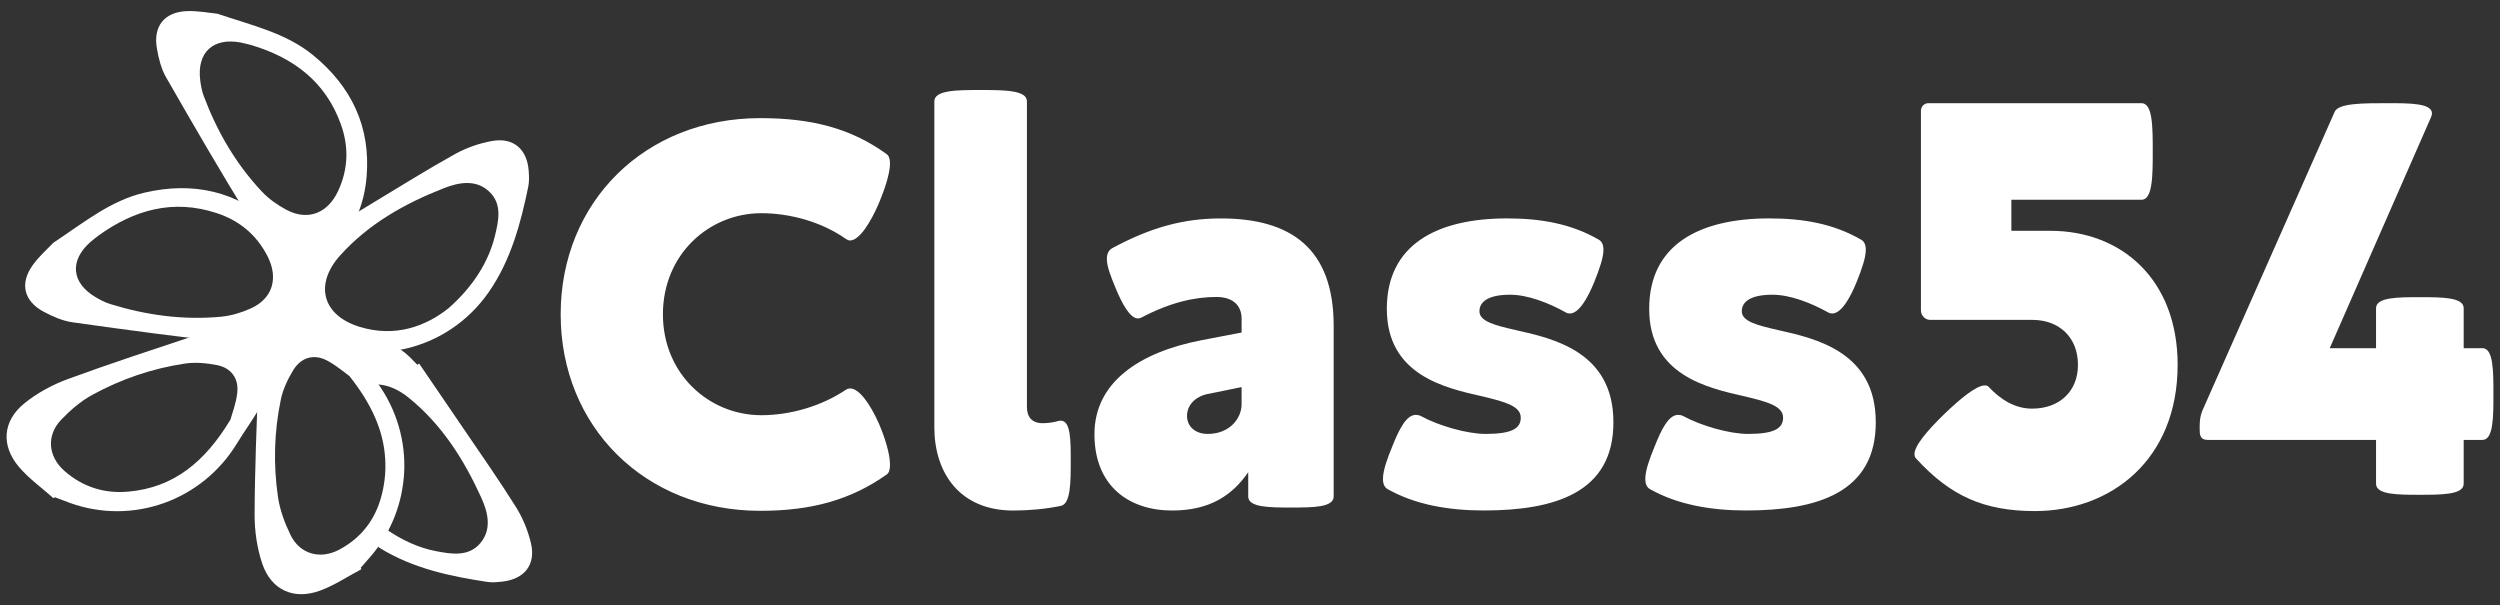 <svg xmlns="http://www.w3.org/2000/svg" width="190" height="46" viewBox="0 0 190 46" fill="none"><rect x="0" y="0" width="190" height="46" fill="#333333" stroke="none"/><g clip-path="url(#clip0_332_41)"><path d="M4.071 37.87C3.188 37.083 2.205 36.381 1.444 35.489C0.065 33.87 0.195 32.002 1.846 30.659C2.808 29.877 3.963 29.249 5.13 28.819C8.373 27.626 11.667 26.554 14.95 25.462C16.388 24.986 17.848 24.568 19.389 24.965C20.416 25.233 20.985 25.948 21.02 27.011C21.065 28.357 20.502 29.535 19.906 30.67C19.359 31.718 18.632 32.676 18.013 33.694C15.366 38.045 10.089 39.936 5.322 38.225C4.936 38.084 4.553 37.933 4.167 37.788C4.135 37.815 4.102 37.843 4.071 37.87ZM17.512 31.896C17.633 31.446 17.941 30.67 18.03 29.868C18.16 28.759 17.573 27.956 16.481 27.746C15.683 27.591 14.828 27.512 14.032 27.634C11.562 28.006 9.204 28.812 7.017 30.009C6.139 30.486 5.34 31.178 4.648 31.902C3.513 33.087 3.649 34.684 4.882 35.776C6.265 37.003 7.915 37.526 9.732 37.366C13.203 37.066 15.578 35.102 17.512 31.896Z" fill="white"></path><path d="M16.511 1.04C19.208 1.946 21.726 2.514 23.768 4.171C26.711 6.562 28.186 9.648 27.86 13.448C27.704 15.278 27.091 17.018 25.834 18.443C24.555 19.9 22.91 20.195 21.34 19.081C20.463 18.46 19.61 17.672 19.052 16.768C16.839 13.185 14.723 9.543 12.63 5.889C12.25 5.233 12.053 4.436 11.924 3.679C11.631 1.996 12.492 0.913 14.196 0.845C15.057 0.812 15.928 0.988 16.511 1.04ZM19.068 3.418C18.805 3.356 18.548 3.278 18.285 3.229C16.187 2.84 14.954 3.986 15.216 6.097C15.266 6.506 15.343 6.922 15.486 7.304C16.5 9.998 17.925 12.459 19.902 14.56C20.424 15.116 21.085 15.582 21.763 15.942C23.379 16.804 24.886 16.222 25.679 14.55C26.474 12.872 26.523 11.155 25.903 9.439C24.738 6.189 22.277 4.366 19.068 3.418Z" fill="white"></path><path d="M40.356 41.3C40.133 40.344 39.742 39.385 39.225 38.554C37.936 36.497 36.537 34.505 35.173 32.496C34.073 30.872 32.962 29.251 31.854 27.629C31.81 27.661 31.766 27.694 31.721 27.725C31.533 27.533 31.35 27.337 31.158 27.151C29.426 25.489 27.436 25.461 25.98 26.885C26.761 27.572 27.273 28.459 27.704 29.378C28.684 29.012 29.88 29.271 31.073 30.236C33.585 32.274 35.264 34.932 36.58 37.828C37.089 38.951 37.398 40.235 36.493 41.292C35.604 42.327 34.33 42.114 33.142 41.889C31.834 41.641 30.535 41.054 29.294 40.181C29.144 40.652 28.951 41.109 28.736 41.556C28.788 41.591 28.838 41.629 28.89 41.662C31.38 43.197 34.198 43.797 37.048 44.227C37.428 44.283 37.829 44.242 38.215 44.197C39.861 44.001 40.732 42.909 40.356 41.3Z" fill="white"></path><path d="M28.414 28.739C27.677 27.803 27.033 26.791 26.244 25.909C26.158 25.813 26.069 25.722 25.983 25.63C25.293 24.879 24.542 24.187 23.592 23.766C23.462 23.709 23.342 23.635 23.205 23.59C22.196 23.247 21.326 23.532 20.715 24.404C19.805 25.707 19.688 27.221 19.632 28.734C19.512 32.193 19.362 35.652 19.35 39.111C19.346 40.353 19.533 41.653 19.928 42.827C20.608 44.844 22.317 45.618 24.315 44.891C25.418 44.488 26.418 43.812 27.462 43.261C27.448 43.222 27.435 43.181 27.419 43.146C27.689 42.832 27.966 42.527 28.232 42.216C29.54 40.664 30.329 38.835 30.609 36.944C30.682 36.453 30.727 35.96 30.73 35.464C30.749 33.101 29.978 30.723 28.414 28.739ZM28.966 37.783C28.483 39.54 27.418 40.908 25.783 41.773C24.329 42.547 22.784 42.118 22.071 40.64C21.636 39.737 21.265 38.747 21.125 37.759C20.764 35.29 20.835 32.799 21.346 30.354C21.51 29.566 21.883 28.793 22.305 28.099C22.473 27.829 22.671 27.621 22.89 27.461C23.437 27.066 24.125 27.024 24.836 27.388C24.876 27.409 24.915 27.436 24.954 27.456C25.622 27.823 26.195 28.326 26.556 28.581C28.193 30.638 29.156 32.691 29.276 34.892C29.304 35.408 29.298 35.929 29.228 36.467C29.175 36.897 29.09 37.334 28.966 37.783Z" fill="white"></path><path d="M4.052 18.452C6.424 16.877 8.418 15.238 10.978 14.642C14.672 13.786 18.016 14.517 20.815 17.106C22.164 18.352 23.161 19.903 23.515 21.769C23.881 23.673 23.103 25.154 21.26 25.712C20.234 26.021 19.086 26.211 18.032 26.095C13.845 25.644 9.671 25.081 5.499 24.492C4.748 24.385 4.001 24.053 3.32 23.691C1.814 22.889 1.488 21.545 2.482 20.157C2.981 19.461 3.653 18.878 4.052 18.452ZM7.498 17.894C7.29 18.059 7.07 18.215 6.87 18.393C5.273 19.808 5.422 21.487 7.249 22.575C7.604 22.787 7.98 22.983 8.368 23.105C11.118 23.957 13.935 24.342 16.808 24.07C17.566 23.998 18.341 23.764 19.042 23.449C20.715 22.705 21.178 21.156 20.347 19.503C19.509 17.845 18.184 16.752 16.447 16.189C13.166 15.115 10.216 15.939 7.498 17.894Z" fill="white"></path><path d="M23.3 18.479C24.979 17.459 26.655 16.435 28.337 15.42C30.418 14.167 32.477 12.875 34.601 11.698C35.457 11.226 36.438 10.884 37.401 10.715C39.029 10.426 40.075 11.35 40.182 13.007C40.209 13.395 40.227 13.798 40.151 14.174C39.571 16.997 38.821 19.781 37.157 22.183C33.995 26.758 27.92 28.107 23.405 25.297C20.884 23.732 20.627 21.173 22.786 19.149C22.983 18.968 23.185 18.794 23.388 18.616C23.362 18.57 23.331 18.524 23.3 18.479ZM34.108 23.408C35.969 21.769 37.136 19.88 37.609 17.948C37.897 16.775 38.179 15.514 37.192 14.572C36.186 13.613 34.886 13.851 33.737 14.301C30.775 15.461 28.03 16.997 25.864 19.397C23.868 21.61 24.493 23.977 27.344 24.844C30.072 25.674 32.405 24.778 34.108 23.408Z" fill="white"></path><path fill-rule="evenodd" clip-rule="evenodd" d="M71.01 32.476V7.7C71.01 6.841 72.769 6.841 74.528 6.841C76.287 6.841 78.046 6.841 78.046 7.7V30.926C78.046 31.638 78.381 32.162 79.24 32.162C79.596 32.162 79.993 32.12 80.433 31.996C80.496 31.973 80.558 31.973 80.622 31.973C81.376 31.973 81.376 33.482 81.376 35.01C81.376 36.643 81.376 38.296 80.622 38.447C79.408 38.696 78.171 38.8 76.999 38.8C72.937 38.799 71.01 35.931 71.01 32.476ZM42.611 23.888C42.611 15.366 48.999 8.978 57.775 8.978C61.691 8.978 64.666 9.752 67.367 11.7C67.556 11.826 67.64 12.078 67.64 12.412C67.64 13.25 67.179 14.528 66.802 15.429C66.174 16.894 65.314 18.276 64.602 18.276C64.498 18.276 64.413 18.235 64.31 18.172C62.466 16.873 60.078 16.203 57.858 16.203C53.901 16.203 50.382 19.322 50.382 23.888C50.382 28.435 53.901 31.555 57.858 31.555C60.078 31.555 62.446 30.864 64.31 29.607C64.414 29.544 64.519 29.523 64.623 29.523C65.251 29.523 66.088 30.591 66.802 32.205C67.199 33.123 67.64 34.443 67.64 35.301C67.64 35.66 67.578 35.952 67.367 36.078C64.666 37.983 61.691 38.822 57.775 38.822C48.999 38.823 42.611 32.413 42.611 23.888ZM91.305 25.858C86.549 26.779 83.178 29.082 83.178 32.998C83.178 36.937 85.796 38.799 89.085 38.799C91.933 38.799 93.652 37.65 94.865 35.89V37.734C94.865 38.572 96.499 38.572 98.132 38.572C99.744 38.572 101.359 38.572 101.359 37.734V24.769C101.359 18.863 98.09 16.601 92.791 16.601C89.923 16.601 87.452 17.291 84.561 18.843C84.247 19.008 84.121 19.303 84.121 19.679C84.121 20.266 84.435 21.043 84.77 21.858C85.272 23.072 85.879 24.202 86.487 24.202C86.572 24.202 86.655 24.181 86.738 24.14C88.959 22.969 90.822 22.569 92.435 22.569C93.756 22.569 94.362 23.26 94.362 24.223V25.272L91.305 25.858ZM94.361 29.419V30.736C94.361 31.742 93.503 32.979 91.785 32.978C90.843 32.978 90.214 32.413 90.214 31.614C90.214 30.695 90.969 30.066 91.911 29.92L94.361 29.419ZM105.482 37.187C105.211 37.041 105.106 36.771 105.106 36.39C105.106 35.763 105.42 34.882 105.817 33.92C106.341 32.6 106.887 31.531 107.599 31.531C107.725 31.531 107.849 31.553 107.975 31.614C109.357 32.37 111.515 32.978 112.917 32.978C114.907 32.978 115.578 32.558 115.578 31.74C115.578 30.842 114.305 30.528 112.782 30.152L112.772 30.149L112.654 30.123C109.78 29.476 105.399 28.489 105.399 23.47C105.399 18.588 109.211 16.599 114.531 16.599C117.167 16.599 119.433 17.019 121.505 18.214C121.755 18.36 121.861 18.611 121.861 18.988C121.861 19.595 121.546 20.475 121.17 21.417C120.667 22.653 119.999 23.825 119.306 23.825C119.203 23.825 119.097 23.802 118.993 23.741C117.715 23.029 116.126 22.399 114.764 22.399C113.192 22.399 112.438 22.88 112.438 23.658C112.438 24.432 113.632 24.726 115.162 25.078C118.094 25.73 122.618 26.754 122.618 32.076C122.639 37.437 118.177 38.796 112.774 38.796C110.11 38.799 107.578 38.36 105.482 37.187ZM125.044 36.39C125.044 36.771 125.149 37.041 125.421 37.187C127.515 38.36 130.05 38.799 132.713 38.796C138.117 38.796 142.577 37.437 142.558 32.076C142.558 26.754 138.033 25.73 135.101 25.078C133.571 24.726 132.377 24.432 132.377 23.658C132.377 22.88 133.131 22.399 134.704 22.399C136.063 22.399 137.655 23.029 138.934 23.741C139.037 23.802 139.141 23.825 139.246 23.825C139.937 23.825 140.608 22.653 141.11 21.417C141.487 20.475 141.8 19.595 141.8 18.988C141.8 18.611 141.694 18.36 141.444 18.214C139.371 17.019 137.109 16.599 134.468 16.599C129.149 16.599 125.338 18.588 125.338 23.47C125.338 28.488 129.718 29.475 132.59 30.122L132.709 30.149L132.717 30.151C134.242 30.527 135.515 30.841 135.515 31.74C135.515 32.558 134.845 32.978 132.856 32.978C131.453 32.978 129.295 32.37 127.914 31.614C127.786 31.553 127.662 31.531 127.536 31.531C126.824 31.531 126.279 32.6 125.757 33.92C125.358 34.882 125.044 35.763 125.044 36.39Z" fill="white"></path><path fill-rule="evenodd" clip-rule="evenodd" d="M145.5 34.518C145.5 34.65 145.54 34.761 145.625 34.849C148.203 37.671 150.752 38.84 154.651 38.841C160.394 38.841 165.5 34.982 165.5 27.728C165.5 21.225 161.226 17.541 155.821 17.541H152.864V15.182H162.755C163.608 15.182 163.608 13.33 163.608 11.5C163.608 9.649 163.608 7.841 162.755 7.841H146.565C146.245 7.841 145.991 8.084 145.991 8.436V23.584C145.991 23.98 146.311 24.311 146.693 24.311H154.457C156.498 24.311 157.925 25.633 157.925 27.728C157.925 29.779 156.48 31.056 154.436 31.056C153.16 31.056 152.073 30.396 151.138 29.402C151.074 29.316 150.966 29.292 150.84 29.292C150.201 29.292 148.968 30.308 147.712 31.52C146.519 32.69 145.5 33.856 145.5 34.518ZM180.58 33.434V36.766C180.58 37.603 182.234 37.603 183.887 37.603C185.564 37.603 187.24 37.603 187.24 36.766V33.434H188.664C189.5 33.434 189.5 31.696 189.5 29.937C189.5 28.198 189.5 26.461 188.664 26.461H187.24V23.422C187.24 22.585 185.564 22.585 183.908 22.585C182.254 22.585 180.579 22.585 180.579 23.422V26.461H177.06L184.766 8.888C184.808 8.783 184.829 8.699 184.829 8.616C184.829 7.841 183.134 7.841 181.437 7.841C179.596 7.841 177.732 7.841 177.438 8.491L167.406 31.149C167.175 31.697 167.175 32.117 167.175 32.555C167.175 33.016 167.175 33.434 167.805 33.434H180.58Z" fill="white"></path></g><defs><clipPath id="clip0_332_41"><rect width="190" height="45" fill="white" transform="translate(0 0.5)"></rect></clipPath></defs></svg>